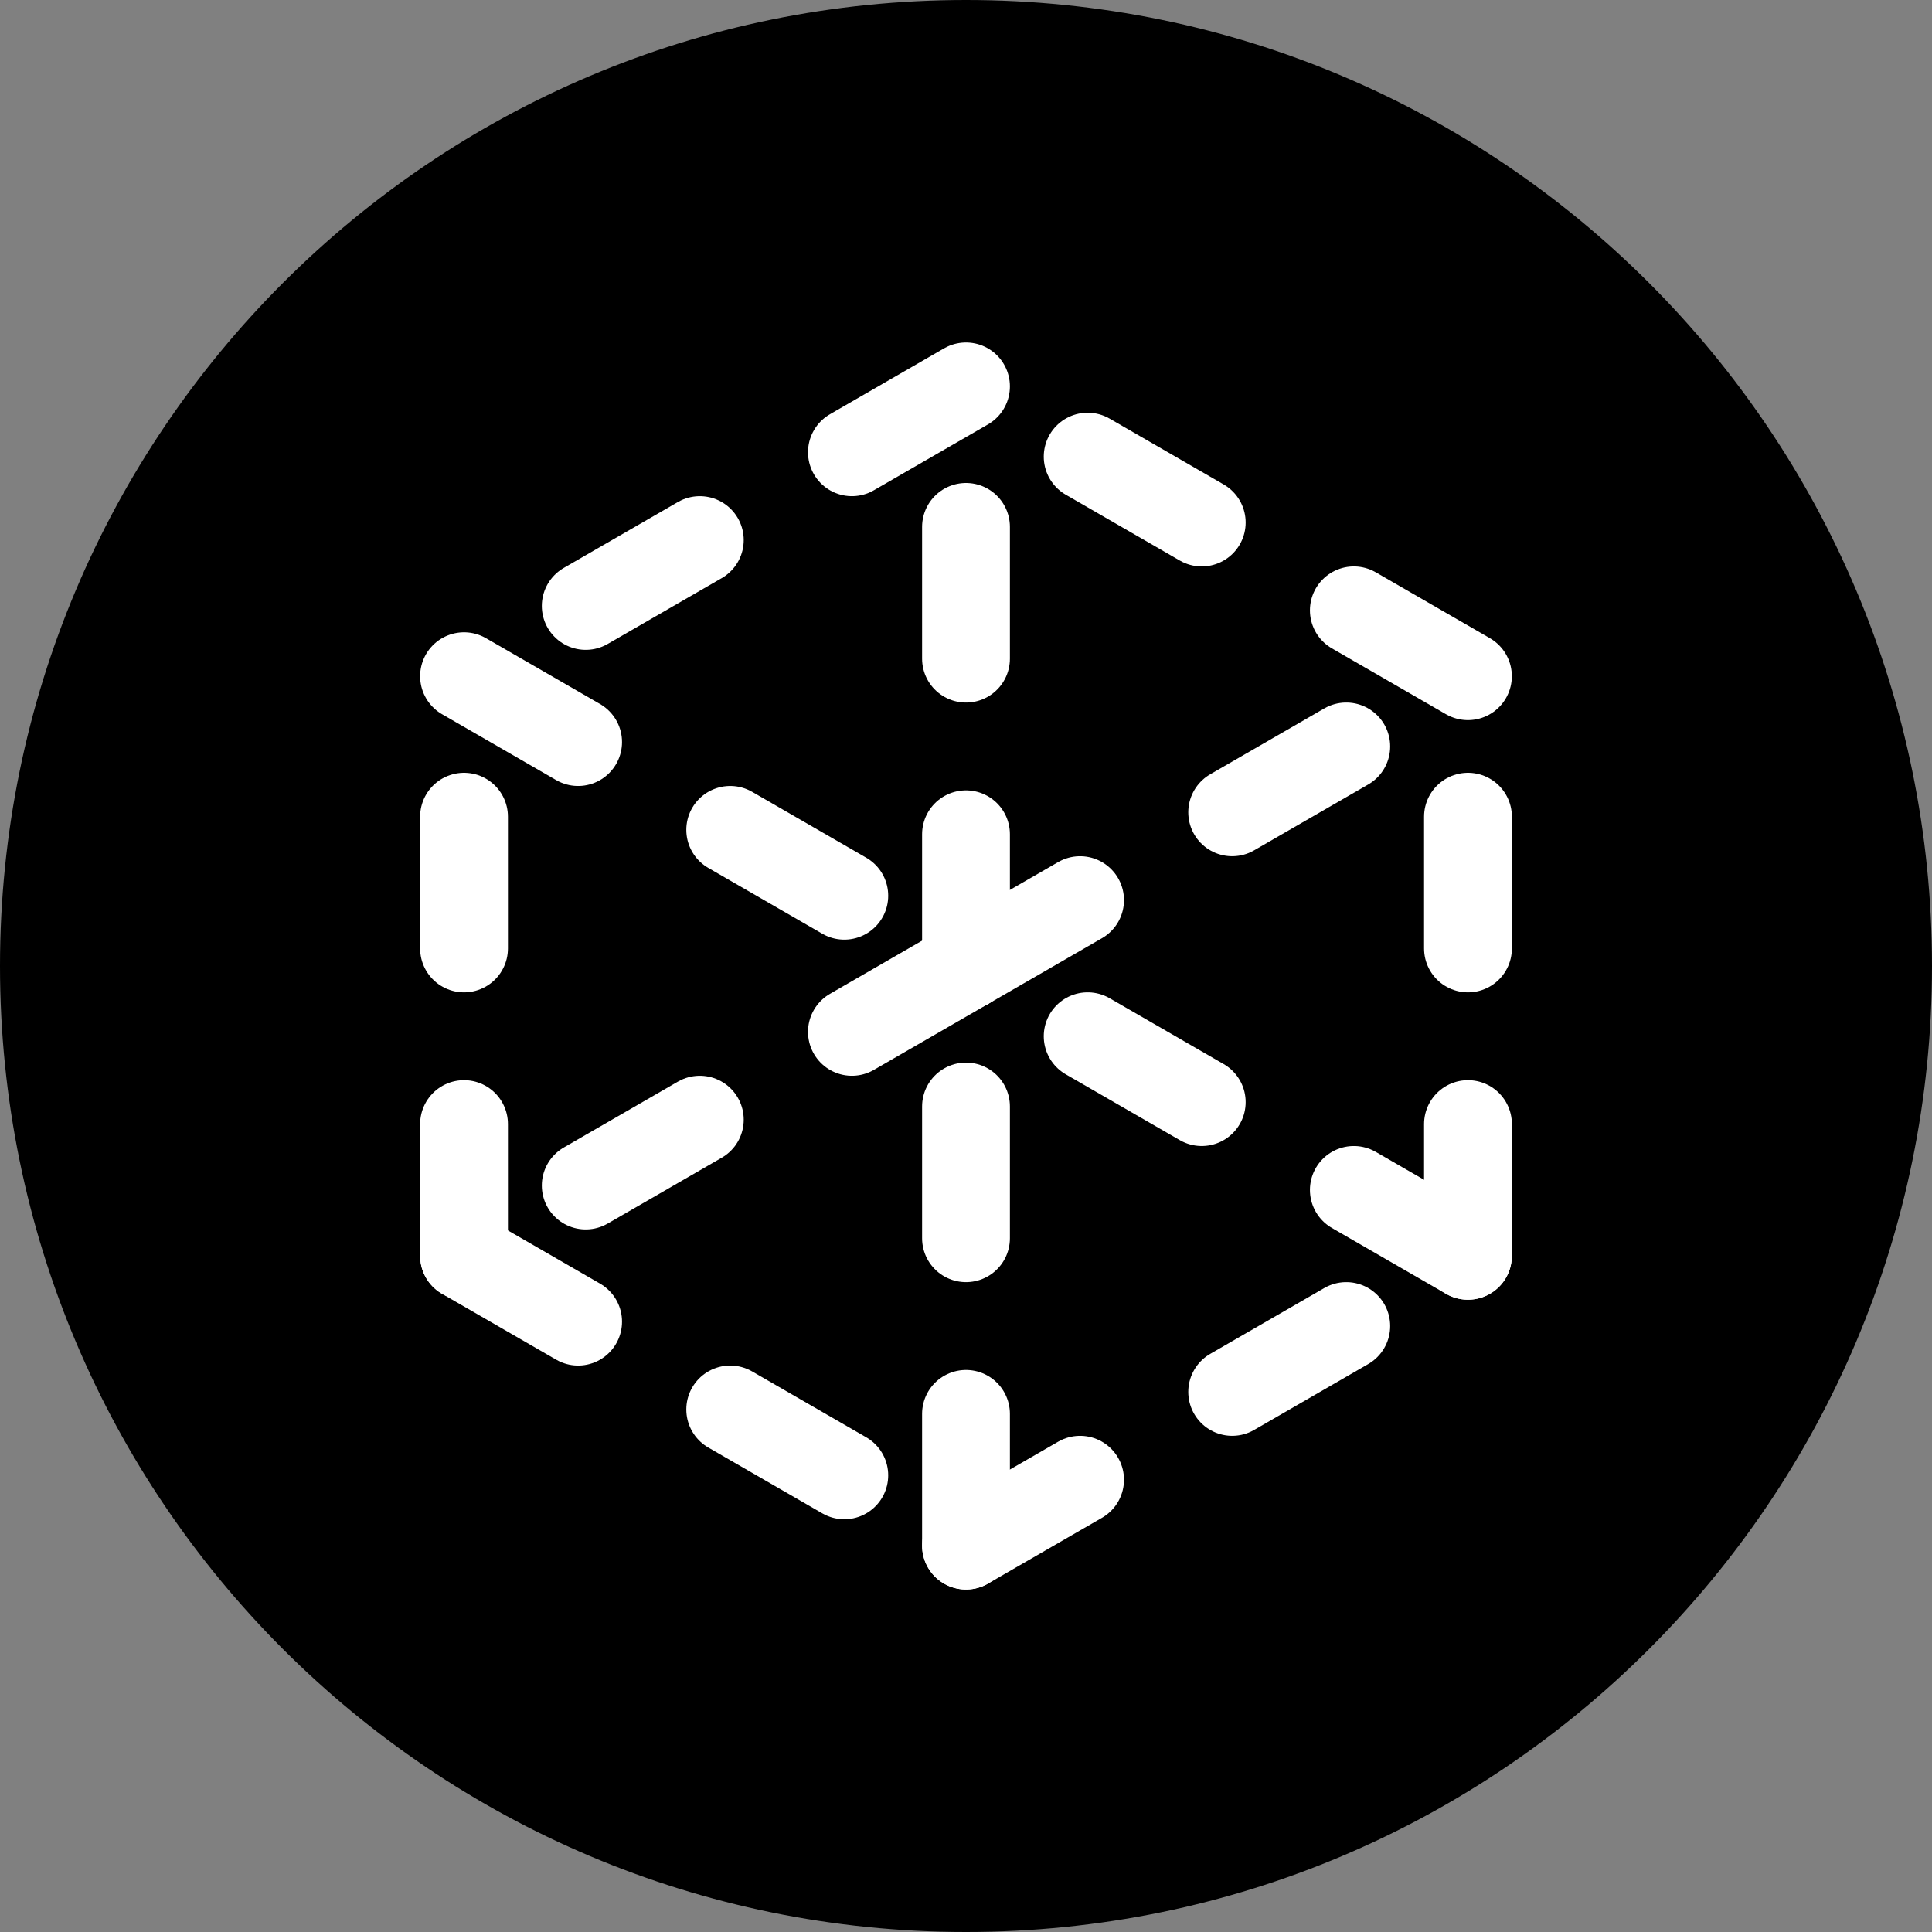 <svg width="44" height="44" viewBox="0 0 44 44" fill="none" xmlns="http://www.w3.org/2000/svg">
<rect x="0" y="0" width="44" height="44" fill="#808080" stroke="none"/>
<path d="M22 44C34.15 44 44 34.15 44 22C44 9.85 34.15 0 22 0C9.85 0 0 9.85 0 22C0 34.15 9.85 44 22 44Z" fill="black"/>
<path d="M10.568 28.6L22 35.2" stroke="white" stroke-width="2" stroke-linecap="round" stroke-dasharray="3 4"/>
<path d="M22 35.2L33.431 28.6" stroke="white" stroke-width="2" stroke-linecap="round" stroke-dasharray="3 4"/>
<path d="M33.431 28.6L22 22" stroke="white" stroke-width="2" stroke-linecap="round" stroke-dasharray="3 4"/>
<path d="M22 22L10.568 28.6" stroke="white" stroke-width="2" stroke-linecap="round" stroke-dasharray="3 4"/>
<path d="M10.568 28.6V15.4" stroke="white" stroke-width="2" stroke-linecap="round" stroke-dasharray="3 4"/>
<path d="M22 35.2V22" stroke="white" stroke-width="2" stroke-linecap="round" stroke-dasharray="3 4"/>
<path d="M22 22V8.8" stroke="white" stroke-width="2" stroke-linecap="round" stroke-dasharray="3 4"/>
<path d="M33.432 28.6V15.4" stroke="white" stroke-width="2" stroke-linecap="round" stroke-dasharray="3 4"/>
<path d="M10.568 15.4L22 22" stroke="white" stroke-width="2" stroke-linecap="round" stroke-dasharray="3 4"/>
<path d="M22 22L33.431 15.4" stroke="white" stroke-width="2" stroke-linecap="round" stroke-dasharray="3 4"/>
<path d="M33.431 15.4L22 8.8" stroke="white" stroke-width="2" stroke-linecap="round" stroke-dasharray="3 4"/>
<path d="M22 8.8L10.568 15.4" stroke="white" stroke-width="2" stroke-linecap="round" stroke-dasharray="3 4"/>
</svg>
